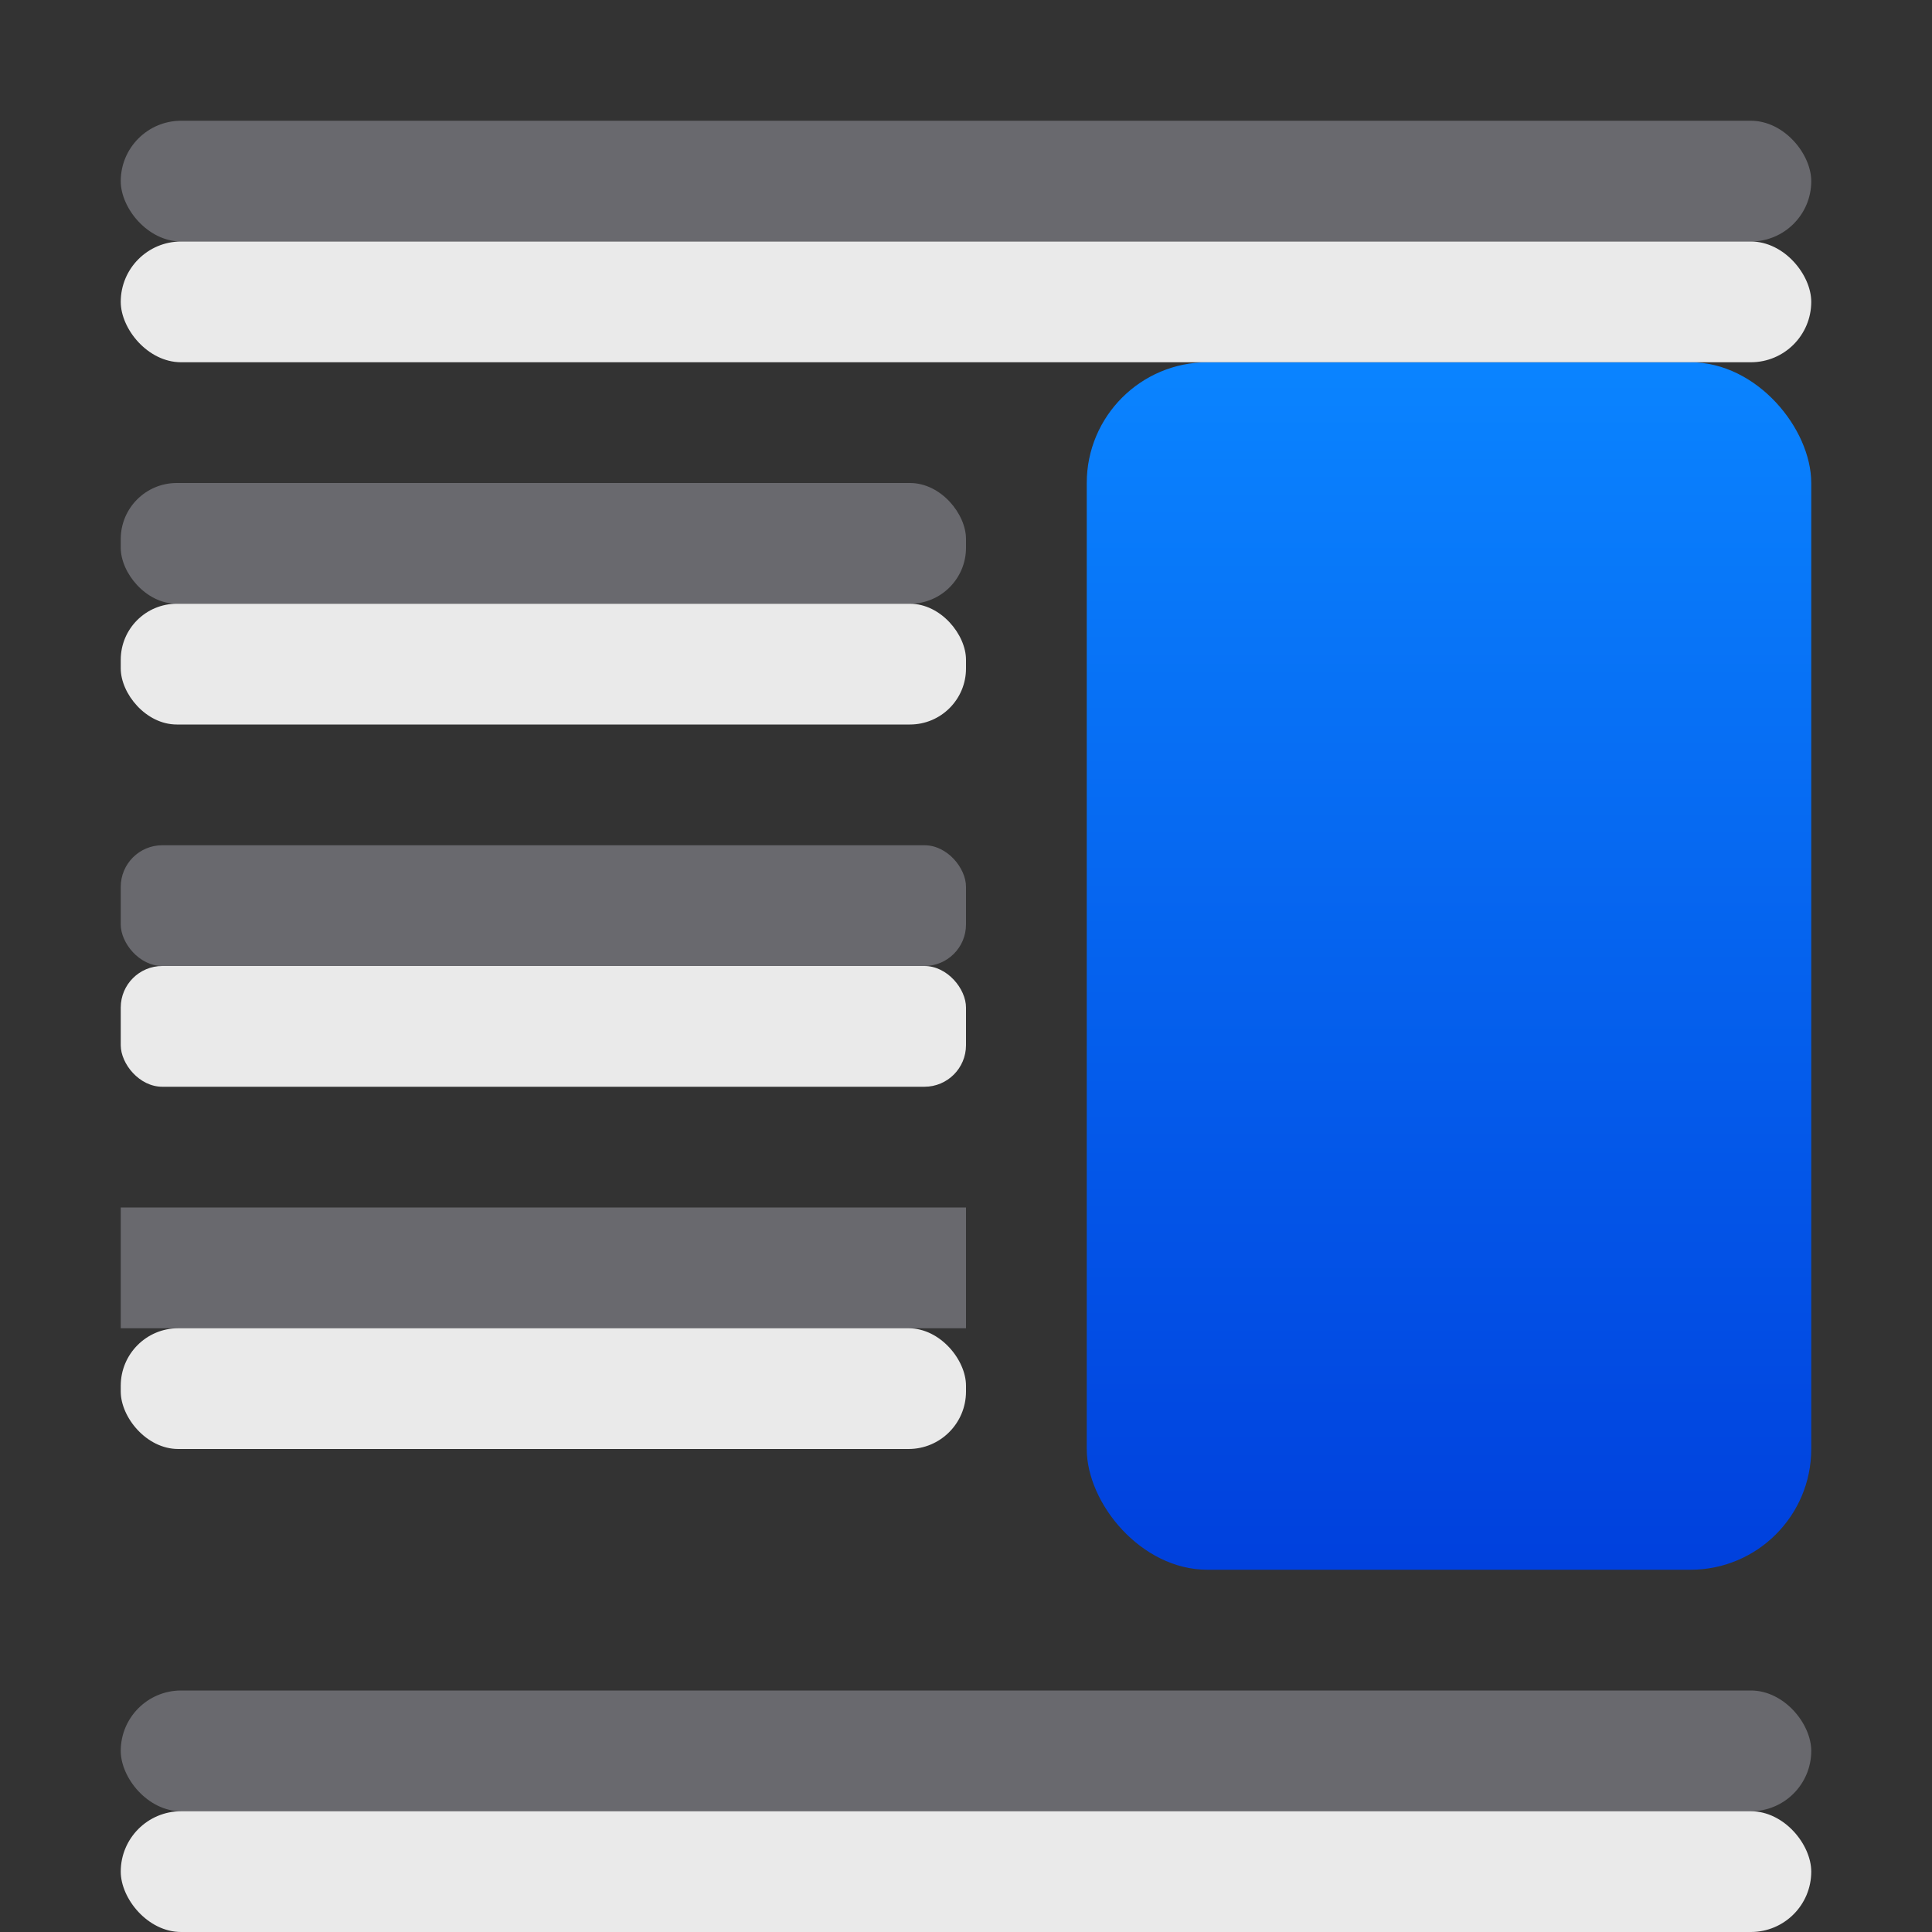 <svg height="16" viewBox="0 0 16 16" width="16" xmlns="http://www.w3.org/2000/svg" xmlns:xlink="http://www.w3.org/1999/xlink"><rect x="0" y="0" width="16" height="16" fill="#333333" stroke="none"/><linearGradient id="a" gradientUnits="userSpaceOnUse" x1="12" x2="12" y1="13" y2="3"><stop offset="0" stop-color="#0040dd"/><stop offset="1" stop-color="#0a84ff"/></linearGradient><rect fill="url(#a)" height="10" ry="1" width="6" x="9" y="3"/><g fill="#69696e"><rect height="1" ry=".5" width="14" x="1" y="1"/><path d="m1 10h7v1h-7z"/><rect height="1" ry=".5" width="14" x="1" y="14"/><rect height="1" ry=".344" width="7" x="1" y="7"/><rect height="1" ry=".464" width="7" x="1" y="4"/></g><g fill="#ebebeb" fill-opacity=".992"><rect height="1" ry=".5" width="14" x="1" y="2"/><rect height="1" ry=".476" width="7" x="1" y="11"/><rect height="1" ry=".5" width="14" x="1" y="15"/><rect height="1" ry=".464" width="7" x="1" y="5"/><rect height="1" ry=".344" width="7" x="1" y="8"/></g></svg>